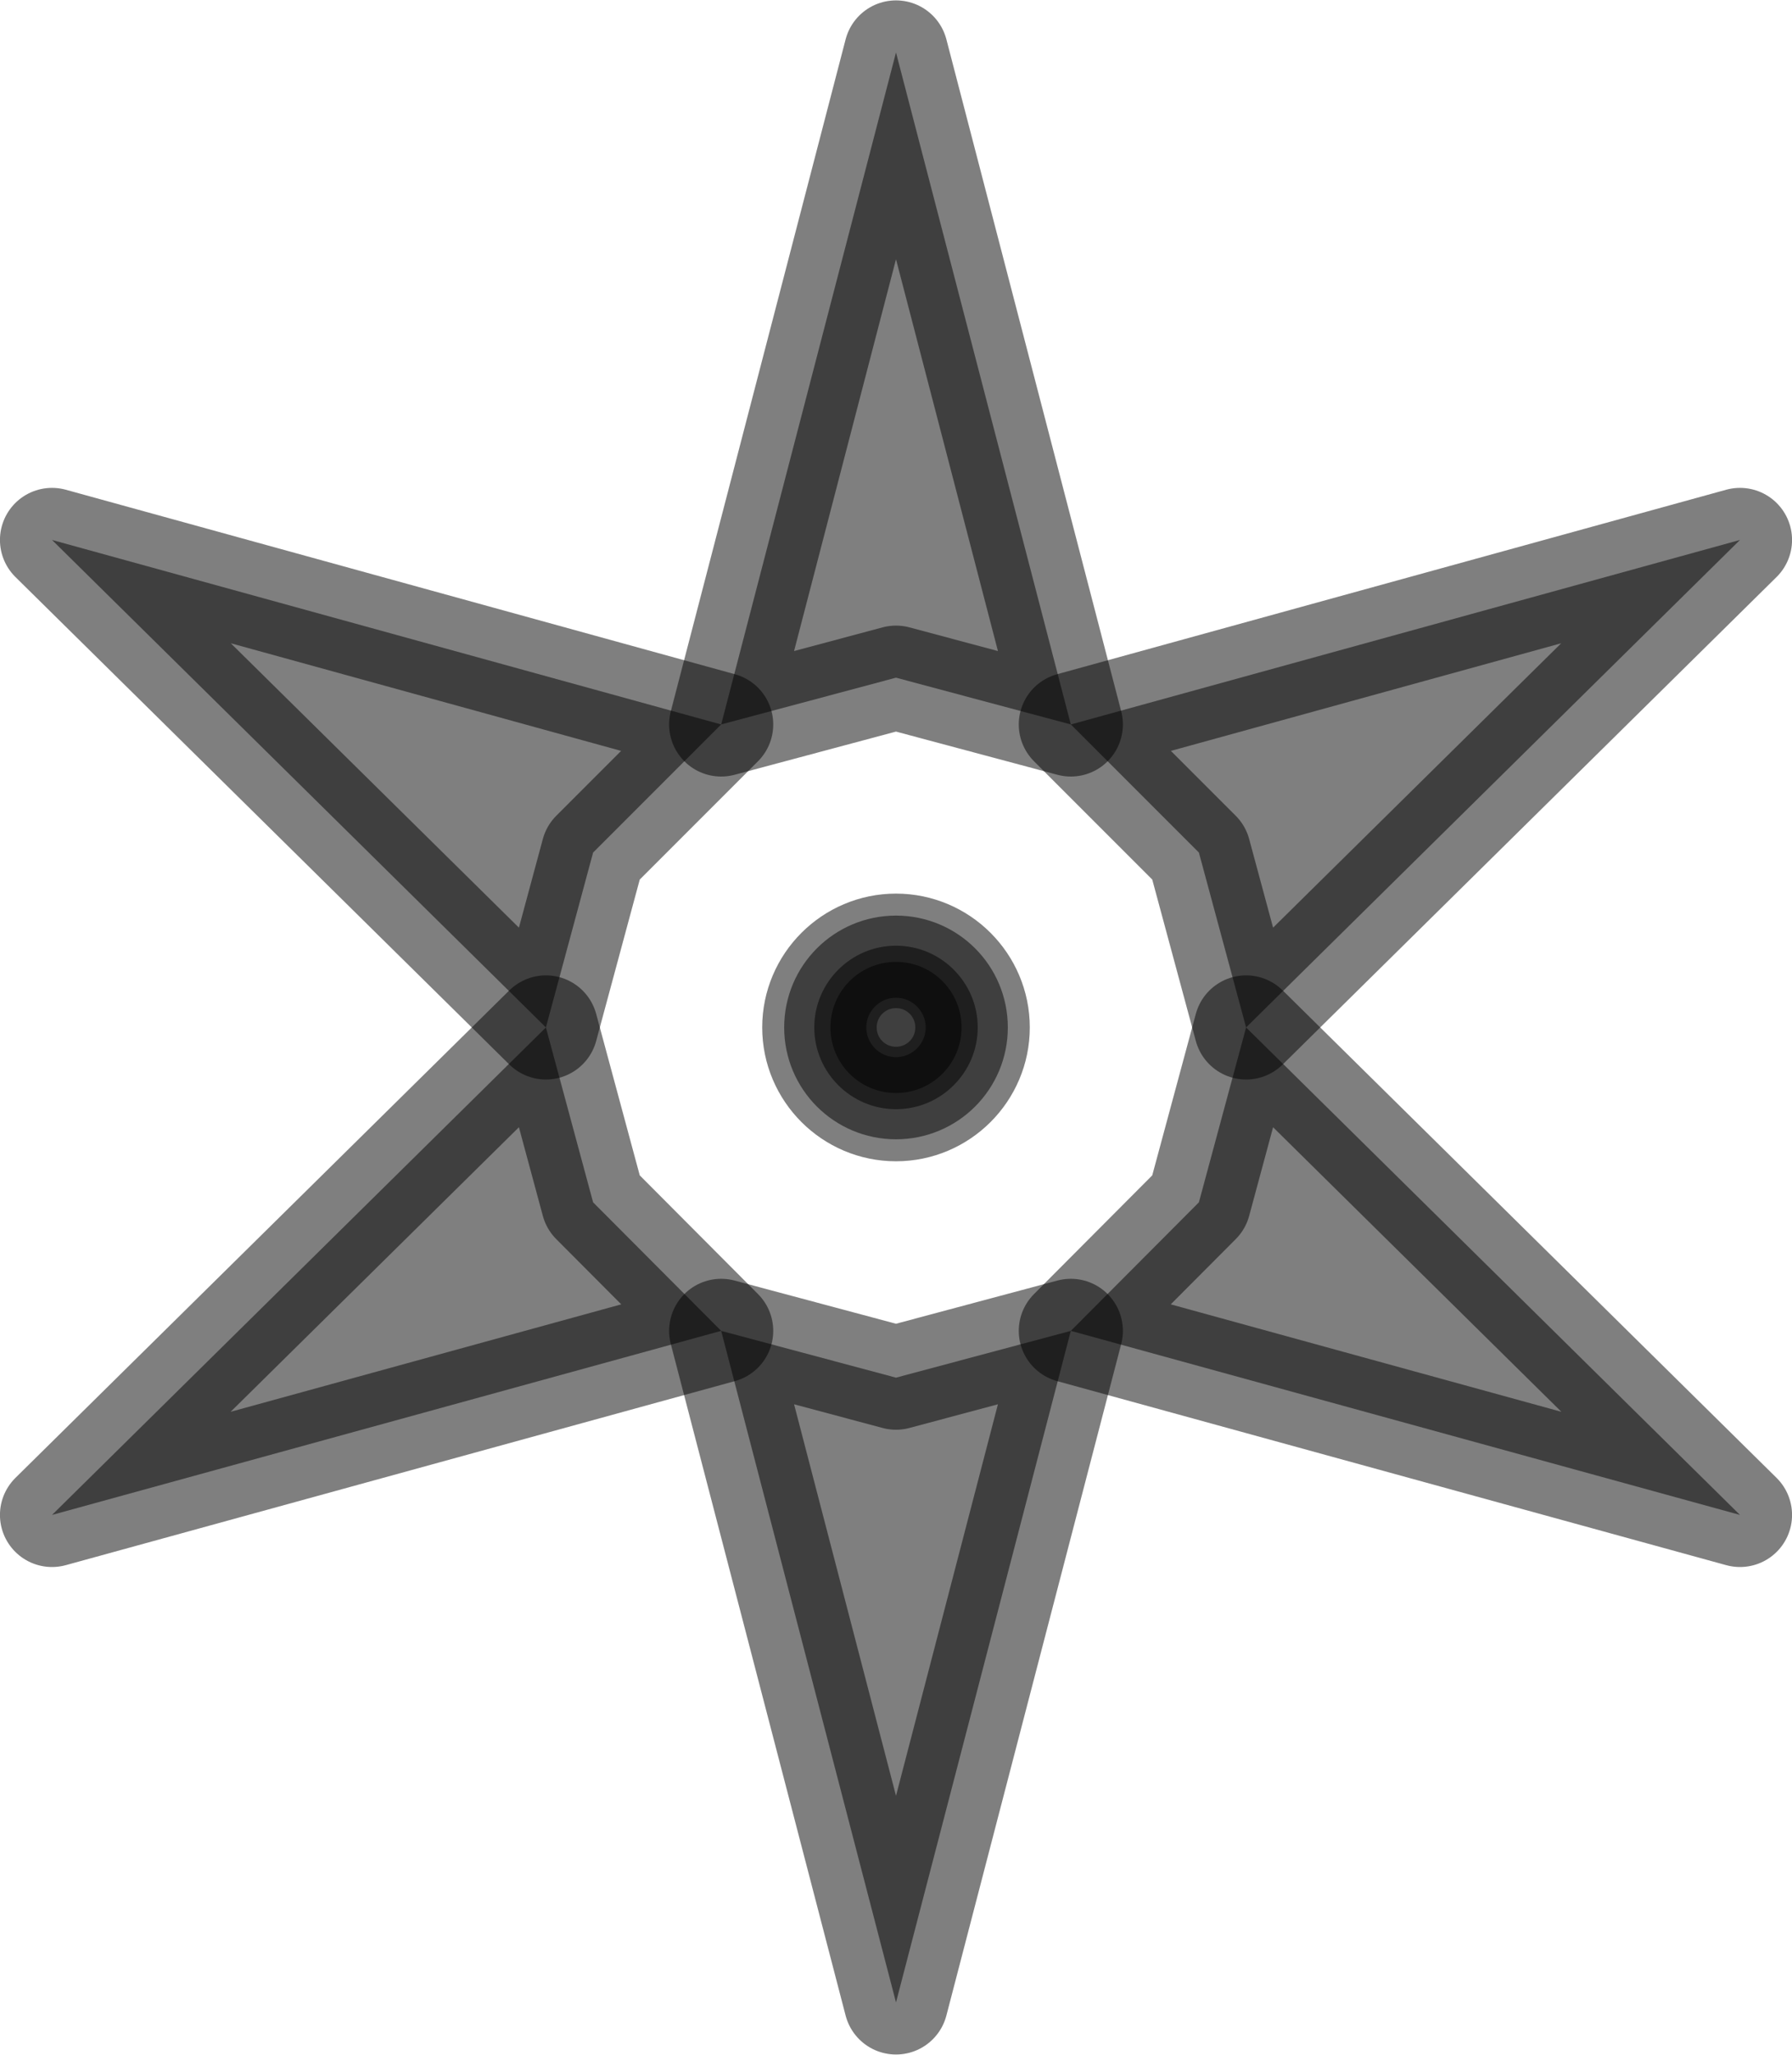 <?xml version="1.0" encoding="UTF-8"?>
<!DOCTYPE svg PUBLIC "-//W3C//DTD SVG 1.0//EN" "http://www.w3.org/TR/2001/REC-SVG-20010904/DTD/svg10.dtd">
<!-- Creator: CorelDRAW X6 -->
<svg xmlns="http://www.w3.org/2000/svg" xml:space="preserve" width="41px" height="47px" version="1.0" shape-rendering="geometricPrecision" text-rendering="geometricPrecision" image-rendering="optimizeQuality" fill-rule="evenodd" clip-rule="evenodd"
viewBox="0 0 4100 4698"
 xmlns:xlink="http://www.w3.org/1999/xlink">
 <g id="_6030.cgm:type:overlay">
  <IC_ColorNameTable/>
  <PictureProperties/>
  <polygon fill="#000001" fill-opacity="0.502" stroke="#000001" stroke-width="238.228" stroke-linecap="square" stroke-linejoin="round" stroke-opacity="0.502" points="2851,2349 3981,1234 2450,1656 2450,1656 2743,1949 "/>
  <polygon fill="#000001" fill-opacity="0.502" stroke="#000001" stroke-width="238.228" stroke-linecap="square" stroke-linejoin="round" stroke-opacity="0.502" points="2450,1656 2050,119 1650,1656 2050,1549 "/>
  <polygon fill="#000001" fill-opacity="0.502" stroke="#000001" stroke-width="238.228" stroke-linecap="square" stroke-linejoin="round" stroke-opacity="0.502" points="1357,1949 1650,1656 119,1234 1249,2349 "/>
  <polygon fill="#000001" fill-opacity="0.502" stroke="#000001" stroke-width="238.228" stroke-linecap="square" stroke-linejoin="round" stroke-opacity="0.502" points="2851,2349 3981,3464 2450,3043 2743,2749 "/>
  <polygon fill="#000001" fill-opacity="0.502" stroke="#000001" stroke-width="238.228" stroke-linecap="square" stroke-linejoin="round" stroke-opacity="0.502" points="2450,3043 2050,4579 1650,3043 2050,3150 "/>
  <polygon fill="#000001" fill-opacity="0.502" stroke="#000001" stroke-width="238.228" stroke-linecap="square" stroke-linejoin="round" stroke-opacity="0.502" points="1357,2749 1650,3043 119,3464 1249,2349 "/>
  <path fill="#000001" fill-opacity="0.502" stroke="#000001" stroke-width="238.228" stroke-linecap="square" stroke-linejoin="round" stroke-opacity="0.502" d="M2237 2349c0,-103 -84,-187 -187,-187 -103,0 -187,84 -187,187 0,103 84,187 187,187 103,0 187,-84 187,-187z"/>
  <path fill="#000001" fill-opacity="0.502" stroke="#000001" stroke-width="211.679" stroke-linecap="square" stroke-linejoin="round" stroke-opacity="0.502" d="M2200 2349c0,-83 -67,-150 -150,-150 -83,0 -150,67 -150,150 0,83 67,150 150,150 83,0 150,-67 150,-150z"/>
 </g>
</svg>
